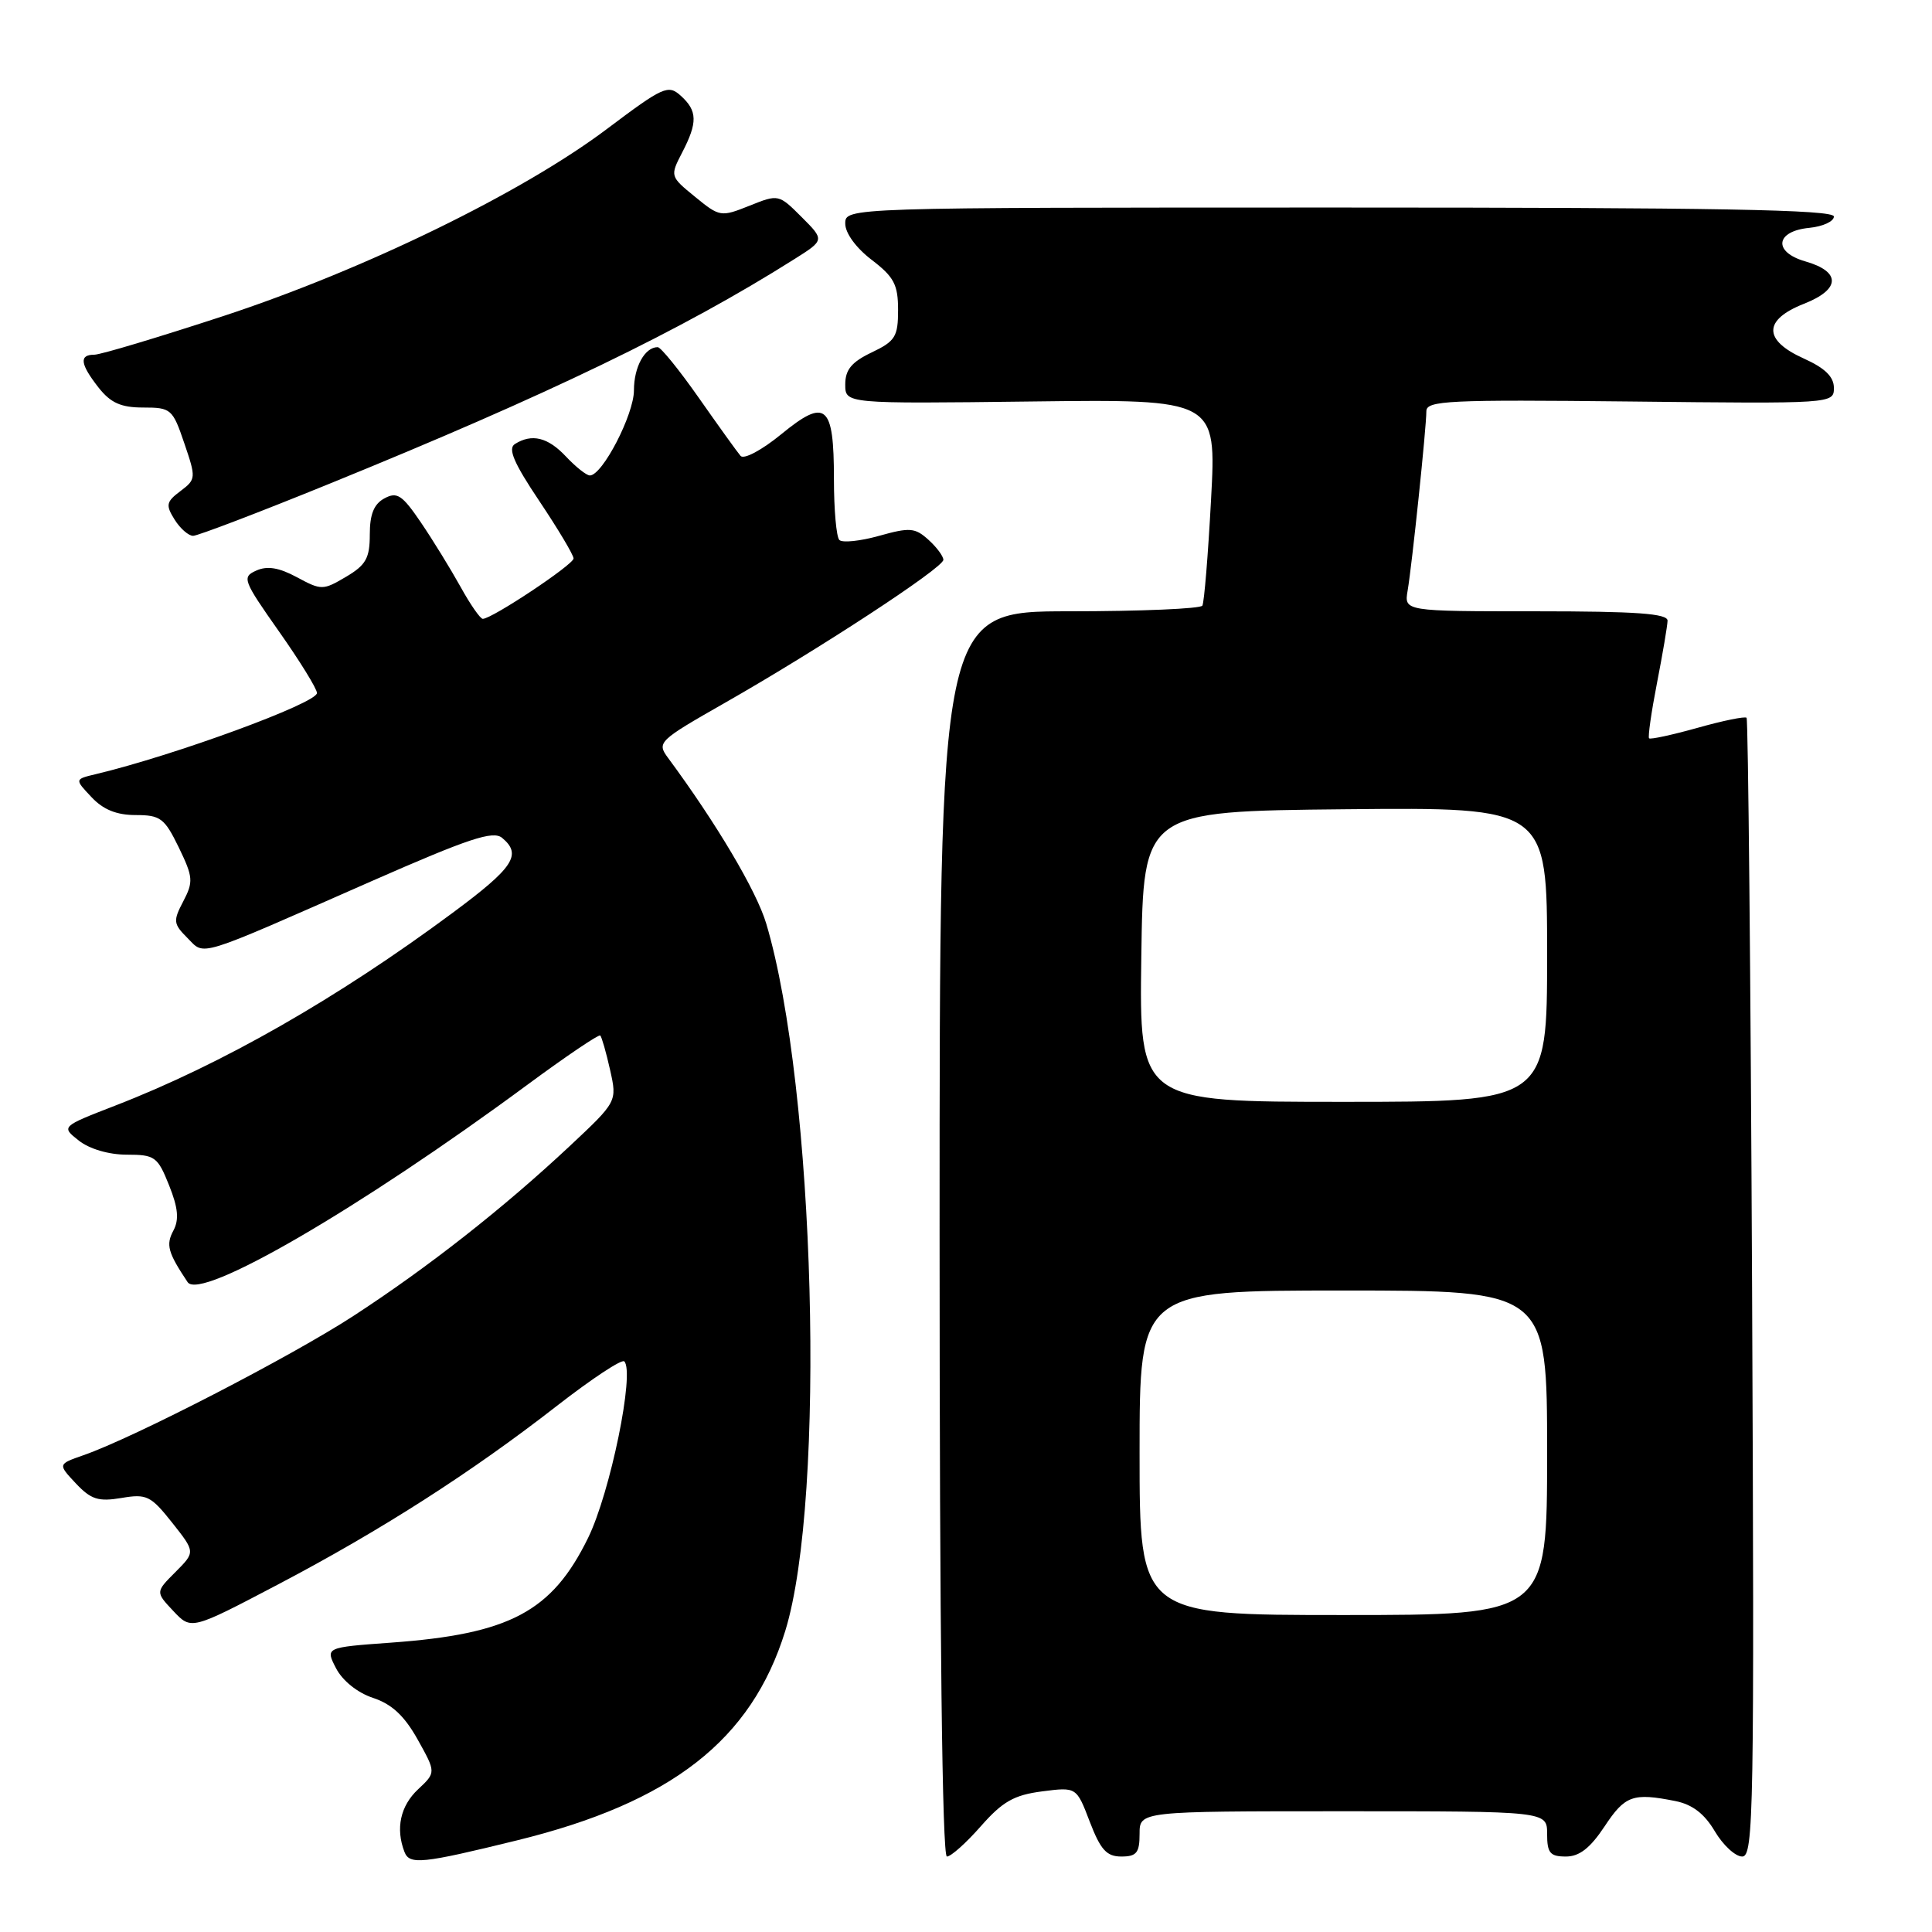 <?xml version="1.0" encoding="UTF-8" standalone="no"?>
<!DOCTYPE svg PUBLIC "-//W3C//DTD SVG 1.1//EN" "http://www.w3.org/Graphics/SVG/1.1/DTD/svg11.dtd" >
<svg xmlns="http://www.w3.org/2000/svg" xmlns:xlink="http://www.w3.org/1999/xlink" version="1.1" viewBox="0 0 256 256">
 <g >
 <path fill="currentColor"
d=" M 68.50 243.86 C 88.97 238.84 99.58 230.56 104.05 216.11 C 109.48 198.51 108.02 144.11 101.53 122.38 C 100.24 118.05 94.93 109.10 88.51 100.41 C 87.01 98.38 87.25 98.15 96.00 93.16 C 108.48 86.05 125.00 75.24 125.00 74.18 C 125.00 73.70 124.11 72.50 123.02 71.52 C 121.25 69.92 120.56 69.86 116.49 71.00 C 113.99 71.70 111.62 71.95 111.22 71.55 C 110.82 71.16 110.50 67.52 110.50 63.47 C 110.50 53.59 109.44 52.69 103.53 57.53 C 100.94 59.65 98.57 60.91 98.13 60.41 C 97.70 59.91 95.22 56.46 92.62 52.75 C 90.02 49.04 87.56 46.00 87.15 46.00 C 85.44 46.00 84.00 48.61 84.00 51.72 C 84.00 54.93 79.82 63.00 78.16 63.00 C 77.71 63.00 76.29 61.87 75.00 60.50 C 72.59 57.93 70.47 57.42 68.22 58.84 C 67.27 59.45 68.09 61.36 71.47 66.40 C 73.96 70.12 76.00 73.54 76.00 74.00 C 76.00 74.81 65.19 82.00 63.97 82.00 C 63.64 82.00 62.31 80.09 61.02 77.75 C 59.72 75.41 57.37 71.58 55.78 69.24 C 53.30 65.59 52.62 65.13 50.95 66.03 C 49.55 66.78 49.00 68.13 49.00 70.82 C 49.00 73.96 48.49 74.87 45.85 76.43 C 42.80 78.23 42.58 78.23 39.35 76.49 C 36.98 75.21 35.42 74.95 33.97 75.60 C 32.03 76.46 32.19 76.88 36.96 83.66 C 39.73 87.59 42.00 91.27 42.00 91.83 C 42.00 93.17 23.10 100.10 12.69 102.58 C 9.88 103.25 9.88 103.25 12.12 105.62 C 13.67 107.28 15.45 108.00 17.98 108.00 C 21.26 108.00 21.80 108.41 23.69 112.29 C 25.59 116.22 25.64 116.83 24.29 119.42 C 22.92 122.03 22.96 122.41 24.83 124.28 C 27.21 126.66 25.67 127.13 49.28 116.74 C 62.12 111.10 65.33 110.03 66.53 111.02 C 69.20 113.24 68.08 114.95 59.97 120.96 C 44.69 132.29 29.41 141.02 15.29 146.49 C 8.09 149.28 8.09 149.28 10.45 151.14 C 11.86 152.25 14.43 153.00 16.80 153.00 C 20.52 153.00 20.89 153.27 22.40 157.05 C 23.60 160.04 23.75 161.60 22.98 163.05 C 21.96 164.95 22.24 165.96 24.86 169.89 C 26.55 172.41 47.63 160.16 69.85 143.76 C 74.99 139.97 79.35 137.02 79.54 137.21 C 79.73 137.40 80.32 139.45 80.84 141.77 C 81.78 145.97 81.78 145.97 75.45 151.90 C 66.65 160.13 56.76 167.90 46.86 174.35 C 38.62 179.72 17.73 190.51 11.04 192.83 C 7.66 194.01 7.66 194.01 10.05 196.56 C 12.06 198.69 13.03 199.00 16.09 198.49 C 19.43 197.92 19.98 198.19 22.81 201.76 C 25.89 205.65 25.89 205.65 23.25 208.30 C 20.60 210.95 20.60 210.95 22.97 213.47 C 25.34 215.99 25.34 215.99 36.82 209.96 C 50.49 202.78 62.46 195.11 73.81 186.27 C 78.39 182.71 82.39 180.06 82.72 180.39 C 84.14 181.81 80.87 197.77 77.92 203.79 C 73.13 213.56 67.56 216.52 51.80 217.66 C 43.10 218.29 43.10 218.29 44.53 221.06 C 45.39 222.71 47.37 224.30 49.43 224.98 C 51.92 225.80 53.59 227.36 55.34 230.49 C 57.78 234.86 57.78 234.86 55.39 237.10 C 53.05 239.30 52.40 242.28 53.59 245.38 C 54.26 247.12 55.88 246.96 68.50 243.86 Z  M 129.97 241.98 C 132.84 238.72 134.36 237.85 138.07 237.37 C 142.64 236.78 142.64 236.78 144.40 241.39 C 145.83 245.11 146.63 246.00 148.58 246.00 C 150.60 246.00 151.00 245.51 151.00 243.00 C 151.00 240.00 151.00 240.00 178.00 240.00 C 205.00 240.00 205.00 240.00 205.00 243.00 C 205.00 245.53 205.39 246.00 207.49 246.00 C 209.28 246.00 210.71 244.88 212.62 242.00 C 215.33 237.90 216.38 237.53 222.00 238.65 C 224.25 239.10 225.85 240.33 227.22 242.65 C 228.31 244.49 229.94 246.00 230.85 246.00 C 232.37 246.00 232.47 240.17 232.16 170.75 C 231.97 129.36 231.64 95.32 231.43 95.11 C 231.22 94.90 228.30 95.49 224.94 96.44 C 221.57 97.38 218.68 98.01 218.51 97.83 C 218.34 97.65 218.81 94.35 219.56 90.50 C 220.31 86.65 220.94 82.94 220.96 82.25 C 220.99 81.30 216.86 81.00 203.52 81.00 C 186.05 81.00 186.05 81.00 186.52 78.25 C 187.10 74.85 189.00 56.66 189.00 54.49 C 189.00 53.08 191.90 52.94 216.00 53.20 C 242.85 53.50 243.00 53.49 243.00 51.40 C 243.00 49.92 241.82 48.77 239.00 47.50 C 233.61 45.07 233.63 42.38 239.04 40.25 C 243.90 38.34 243.96 35.99 239.20 34.63 C 234.90 33.39 235.25 30.62 239.76 30.19 C 241.54 30.01 243.00 29.34 243.00 28.69 C 243.00 27.78 227.37 27.50 177.50 27.50 C 112.00 27.50 112.00 27.50 112.00 29.63 C 112.00 30.89 113.43 32.85 115.50 34.43 C 118.46 36.69 119.00 37.71 119.00 41.07 C 119.00 44.61 118.63 45.21 115.50 46.70 C 112.84 47.97 112.00 48.99 112.00 50.94 C 112.00 53.50 112.00 53.50 136.59 53.20 C 161.19 52.90 161.19 52.90 160.47 66.20 C 160.08 73.51 159.56 79.84 159.32 80.25 C 159.08 80.66 151.15 81.00 141.69 81.00 C 124.50 81.00 124.50 81.00 124.50 163.50 C 124.50 216.29 124.85 246.00 125.47 246.00 C 126.01 246.00 128.03 244.19 129.97 241.98 Z  M 43.60 64.12 C 72.60 52.32 90.33 43.76 105.22 34.36 C 109.27 31.81 109.27 31.81 106.22 28.76 C 103.19 25.73 103.15 25.72 99.31 27.26 C 95.53 28.77 95.36 28.75 92.10 26.08 C 88.79 23.38 88.77 23.34 90.38 20.23 C 92.46 16.22 92.42 14.69 90.21 12.69 C 88.54 11.18 87.90 11.46 80.46 17.06 C 69.25 25.51 48.32 35.72 29.65 41.86 C 21.04 44.68 13.33 47.00 12.50 47.00 C 10.45 47.00 10.62 48.24 13.07 51.37 C 14.67 53.39 16.03 54.00 18.98 54.00 C 22.66 54.00 22.88 54.19 24.42 58.73 C 25.99 63.33 25.98 63.51 23.91 65.07 C 22.02 66.49 21.93 66.92 23.13 68.84 C 23.87 70.03 24.98 71.00 25.59 71.00 C 26.19 71.00 34.30 67.91 43.60 64.12 Z  M 151.00 192.50 C 151.00 171.00 151.00 171.00 178.00 171.00 C 205.00 171.00 205.00 171.00 205.00 192.50 C 205.00 214.00 205.00 214.00 178.00 214.00 C 151.00 214.00 151.00 214.00 151.00 192.50 Z  M 151.23 126.75 C 151.50 107.50 151.50 107.50 178.25 107.23 C 205.00 106.97 205.00 106.97 205.00 126.48 C 205.00 146.00 205.00 146.00 177.98 146.00 C 150.96 146.00 150.96 146.00 151.23 126.75 Z "/>
</g>
</svg>
